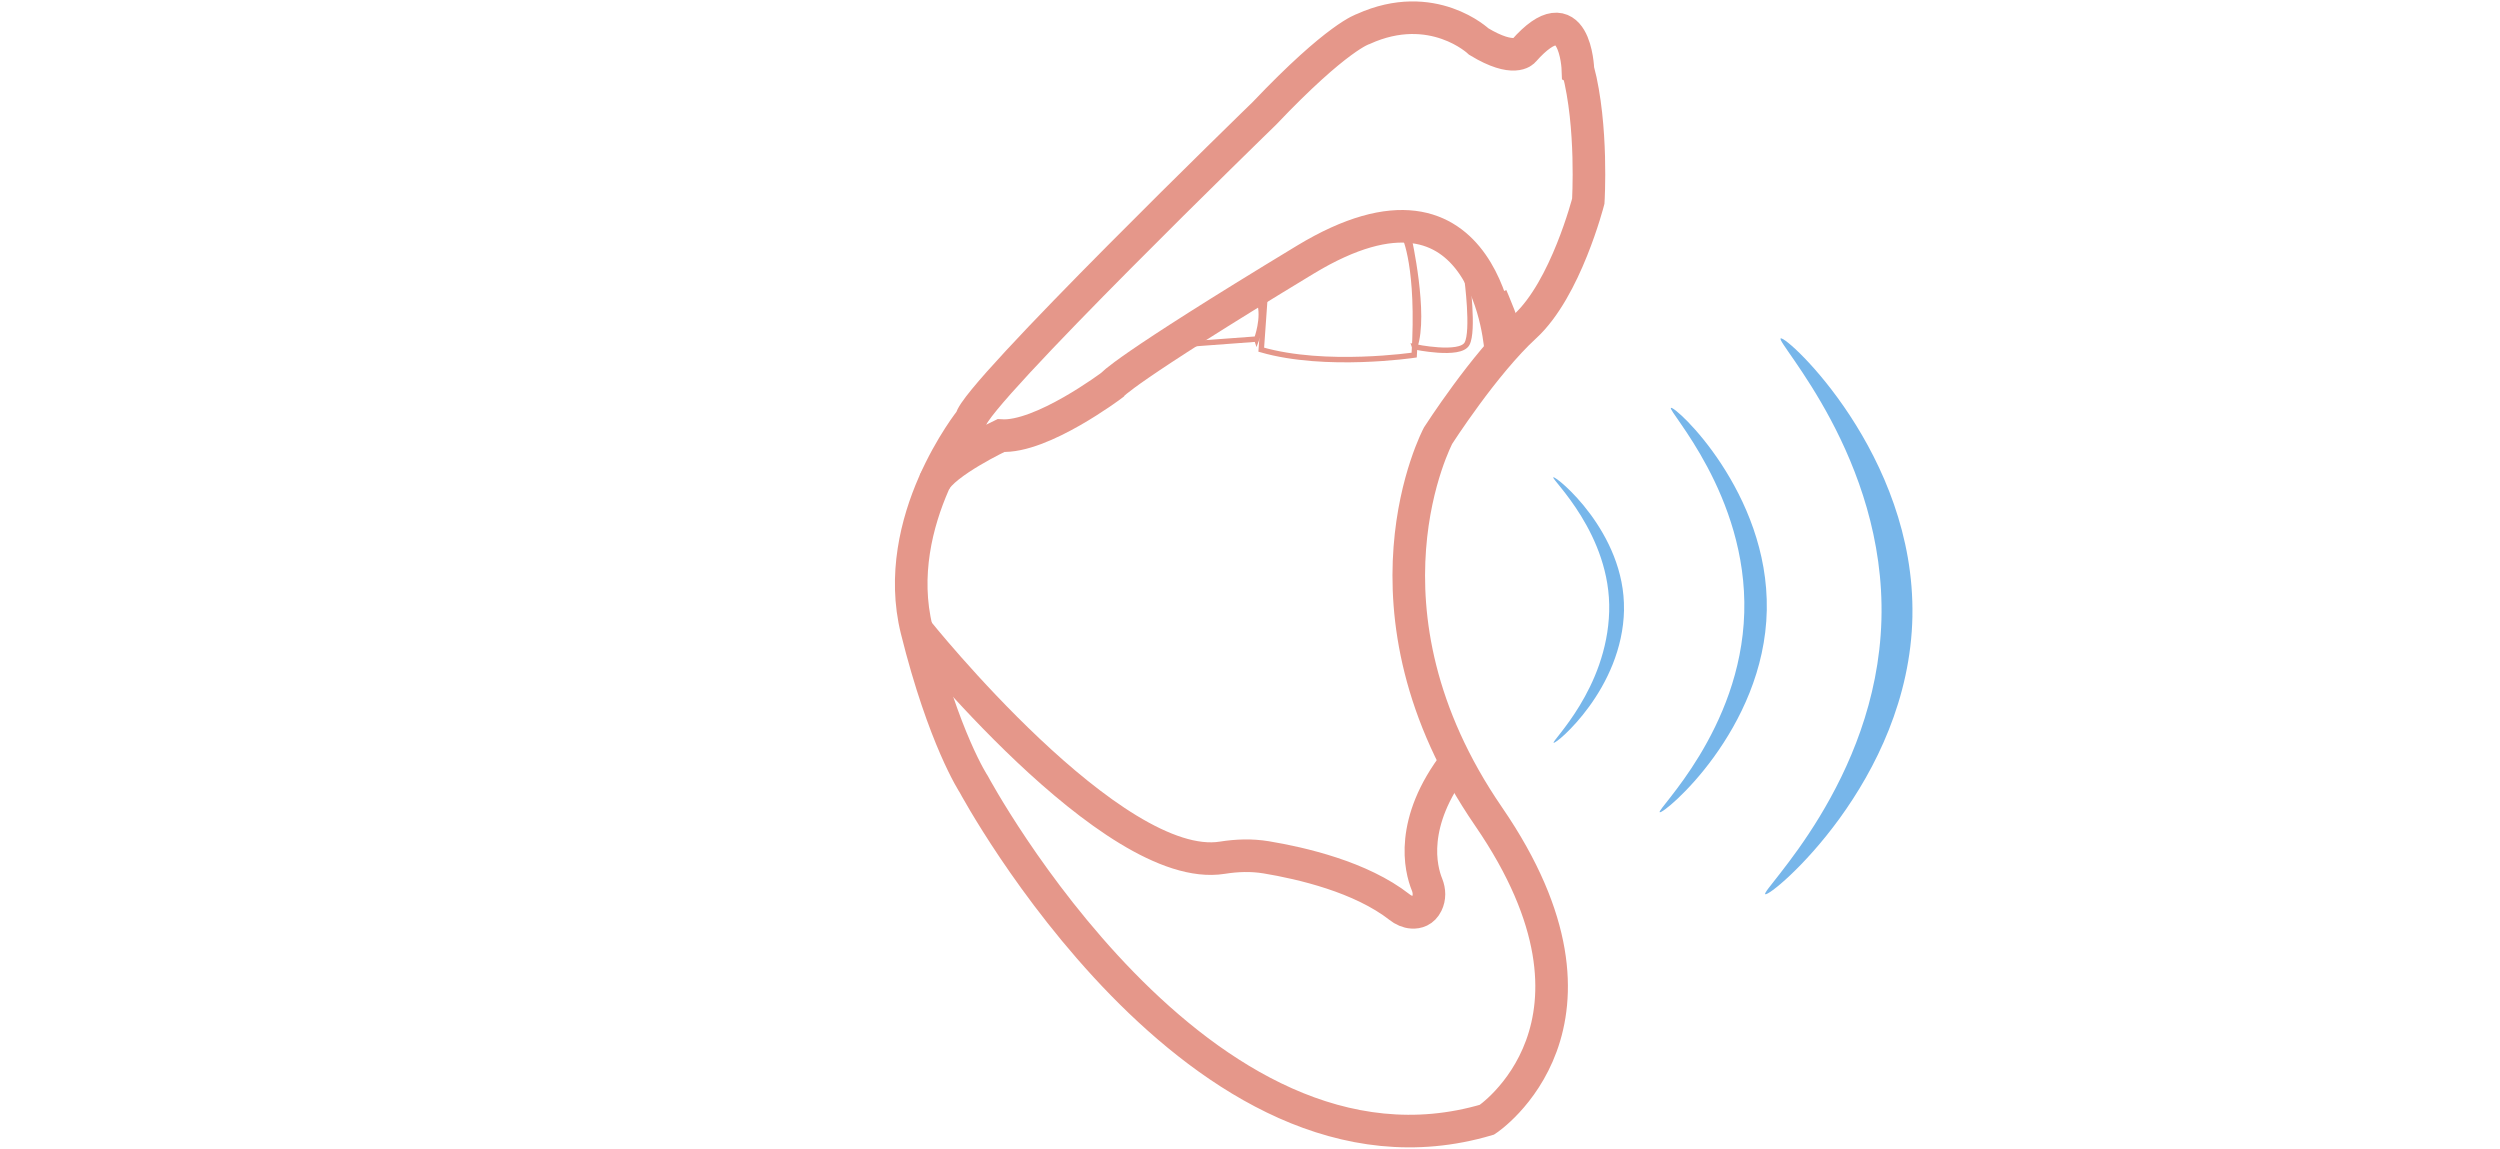 <?xml version="1.0" encoding="UTF-8"?>
<svg id="Layer_2" data-name="Layer 2" xmlns="http://www.w3.org/2000/svg" viewBox="0 0 920.61 423.04">
  <defs>
    <style>
      .cls-1 {
        stroke-width: 12px;
      }

      .cls-1, .cls-2 {
        fill: none;
        stroke: #e5978a;
        stroke-miterlimit: 10;
      }

      .cls-2 {
        stroke-width: 2px;
      }

      .cls-3 {
        fill: #77b6ea;
        stroke-width: 0px;
      }
    </style>
  </defs>
  <g>
    <path class="cls-3" d="m704.24,226.95c-.29,15.18-3.7,29.24-8.68,41.78s-11.54,23.55-18.12,32.62-13.19,16.21-18.27,21.01-8.64,7.24-9.13,6.92c-.46-.3,1.87-3.03,5.66-7.9,3.79-4.87,9.04-11.87,14.39-20.7s10.83-19.47,15.06-31.63c4.24-12.16,7.24-25.83,7.67-40.7.43-14.94-1.8-28.81-5.36-41.25-3.56-12.43-8.44-23.42-13.32-32.58s-9.74-16.49-13.25-21.6-5.68-8.01-5.16-8.3c.54-.31,3.91,2.22,8.64,7.1s10.84,12.14,16.84,21.29,11.9,20.2,16.22,32.67c4.33,12.48,7.08,26.39,6.8,41.27h0Z"/>
    <path class="cls-3" d="m650.61,224.64c-.21,11.04-2.69,21.27-6.32,30.4s-8.4,17.13-13.18,23.74-9.6,11.8-13.29,15.28-6.29,5.27-6.64,5.04c-.34-.22,1.36-2.21,4.12-5.75s6.58-8.64,10.47-15.06,7.88-14.17,10.96-23.01,5.27-18.79,5.58-29.61c.31-10.87-1.31-20.96-3.9-30.01-2.59-9.05-6.14-17.04-9.69-23.71s-7.08-12-9.64-15.71-4.13-5.83-3.76-6.04c.39-.22,2.84,1.61,6.29,5.17s7.89,8.83,12.25,15.49,8.65,14.69,11.8,23.77,5.15,19.2,4.95,30.02h0Z"/>
    <path class="cls-3" d="m598.04,224.58c-.14,7.26-1.77,13.98-4.15,19.98s-5.52,11.26-8.67,15.6-6.31,7.75-8.74,10.05-4.13,3.46-4.37,3.31c-.22-.14.9-1.45,2.71-3.78s4.32-5.68,6.88-9.9,5.18-9.31,7.2-15.13,3.46-12.35,3.67-19.46c.21-7.14-1.04-13.77-3.01-19.71s-4.66-11.18-7.34-15.54-5.36-7.86-7.31-10.29-3.16-3.81-2.91-3.95c.26-.15,2.05,1.05,4.58,3.38s5.8,5.78,9.02,10.14c3.22,4.36,6.4,9.63,8.73,15.59s3.83,12.6,3.69,19.72h0Z"/>
  </g>
  <g>
    <path class="cls-1" d="m581.06,25.6s-.06-1.78-.45-4.1-1.11-5.21-2.42-7.41-3.22-3.74-5.98-3.37-6.39,2.64-11.14,8.03c0,0-.22.28-.75.57s-1.38.6-2.62.66-2.91-.12-5.06-.81-4.81-1.88-8.06-3.85c0,0-1.07-1.01-3.06-2.35s-4.92-3-8.65-4.3-8.24-2.24-13.43-2.14-11.02,1.25-17.39,4.13c0,0-.59.17-1.9.86s-3.34,1.92-6.21,4.03-6.59,5.11-11.27,9.36-10.34,9.75-17.09,16.86c0,0-6.69,6.49-16.73,16.37-10.05,9.88-23.45,23.14-36.89,36.68s-26.91,27.36-37.08,38.34c-10.17,10.98-17.05,19.13-17.3,21.34,0,0-1.88,2.33-4.53,6.45s-6.09,10.03-9.22,17.2-5.94,15.59-7.34,24.74-1.41,19.01,1.09,29.06,5.06,18.63,7.5,25.84,4.75,13.07,6.75,17.66,3.69,7.93,4.88,10.12,1.88,3.23,1.88,3.23c0,0,5.19,9.68,14.62,23.71,9.44,14.03,23.12,32.41,40.12,49.81s37.31,33.82,60,43.93,47.75,13.91,74.25,6.07c0,0,3.32-2.19,7.48-6.68s9.16-11.27,12.52-20.44,5.07-20.74,2.66-34.79-8.95-30.61-22.09-49.74c-13.14-19.14-20.87-37.48-25.08-54.22s-4.88-31.88-3.92-44.63,3.57-23.11,5.94-30.28c2.37-7.17,4.49-11.15,4.49-11.15,0,0,1.06-1.65,2.89-4.35,1.83-2.7,4.42-6.43,7.48-10.6s6.59-8.76,10.3-13.17,7.58-8.64,11.33-12.07,7.08-8.03,9.97-12.99,5.33-10.3,7.3-15.2,3.48-9.38,4.49-12.63,1.53-5.27,1.53-5.27c0,0,.11-1.71.18-4.61s.12-6.99-.01-11.73-.43-10.15-1.04-15.68c-.61-5.53-1.54-11.2-2.91-16.47h0Z"/>
    <path class="cls-1" d="m552.66,129.43s-.26-4.68-1.7-11.06-4.08-14.46-8.85-21.25-11.65-12.3-21.6-13.53-22.95,1.8-39.95,12.1-29.94,18.32-39.78,24.57c-9.84,6.25-16.59,10.72-21.22,13.91s-7.12,5.09-8.47,6.19-1.53,1.41-1.53,1.41c0,0-1.62,1.23-4.3,3.05s-6.39,4.24-10.58,6.63-8.84,4.75-13.39,6.45-8.98,2.74-12.73,2.5c0,0-1.31.62-3.34,1.66s-4.76,2.51-7.6,4.2-5.8,3.62-8.26,5.57-4.43,3.94-5.3,5.77"/>
    <path class="cls-1" d="m337.56,231.95s4.51,5.65,11.9,14.02c7.39,8.37,17.67,19.46,29.21,30.36,11.54,10.89,24.35,21.58,36.79,29.14,12.45,7.56,24.54,12,34.65,10.38,1.34-.21,2.68-.39,4.03-.51s2.7-.2,4.04-.22,2.7.01,4.04.11,2.69.25,4.03.47c3.25.54,7.06,1.26,11.16,2.21s8.51,2.14,12.96,3.6,8.93,3.21,13.19,5.29,8.3,4.49,11.85,7.27c.33.26.68.5,1.04.72s.74.41,1.13.57.79.3,1.2.4.83.17,1.25.19c.46.03.95.01,1.43-.07s.97-.23,1.45-.46.93-.56,1.35-.99.81-.98,1.14-1.65c.27-.55.47-1.12.6-1.7s.2-1.18.2-1.77-.06-1.2-.18-1.79-.29-1.17-.52-1.74c-.6-1.47-1.31-3.63-1.78-6.39s-.69-6.14-.29-10.02,1.4-8.29,3.38-13.13,4.95-10.1,9.25-15.71"/>
    <path class="cls-2" d="m462.77,124.86s.19-.49.44-1.32.56-2,.81-3.35.44-2.89.44-4.45-.19-3.16-.69-4.64l-6.05,3.87-6.05,3.87-6.05,3.87-6.05,3.87,5.8-.43,5.8-.43,5.8-.43,5.8-.43h0Z"/>
    <path class="cls-2" d="m517.28,87.18s.34.7.83,2.25,1.11,3.96,1.67,7.38,1.06,7.86,1.29,13.46.2,12.38-.3,20.49c0,0-2.04.3-5.47.65s-8.25.74-13.81.92-11.86.15-18.25-.36-12.87-1.49-18.79-3.2l.33-4.66.33-4.66.33-4.66.33-4.66s2.13-1.52,5.59-3.77,8.26-5.25,13.6-8.2,11.24-5.86,16.88-7.95,11.06-3.36,15.43-3.03h0Z"/>
    <path class="cls-2" d="m520.94,127.71s1.05.22,2.65.48c1.61.26,3.78.55,6.03.7,2.25.15,4.58.15,6.51-.17s3.45-.98,4.09-2.14.96-3.24,1.08-5.7.04-5.31-.12-8.01-.4-5.25-.6-7.13-.36-3.08-.36-3.08c0,0-.34-.88-1.1-2.22s-1.94-3.14-3.62-4.97-3.86-3.69-6.62-5.15-6.1-2.53-10.1-2.78c0,0,.4,1.77.93,4.61s1.19,6.75,1.72,11.03.93,8.93.94,13.26-.38,8.32-1.42,11.3h0Z"/>
    <path class="cls-2" d="m558.77,121.95c.25-.25.06-1.29-.36-2.72s-1.08-3.24-1.77-5.02-1.41-3.53-1.95-4.84-.92-2.17-.92-2.17"/>
  </g>
</svg>